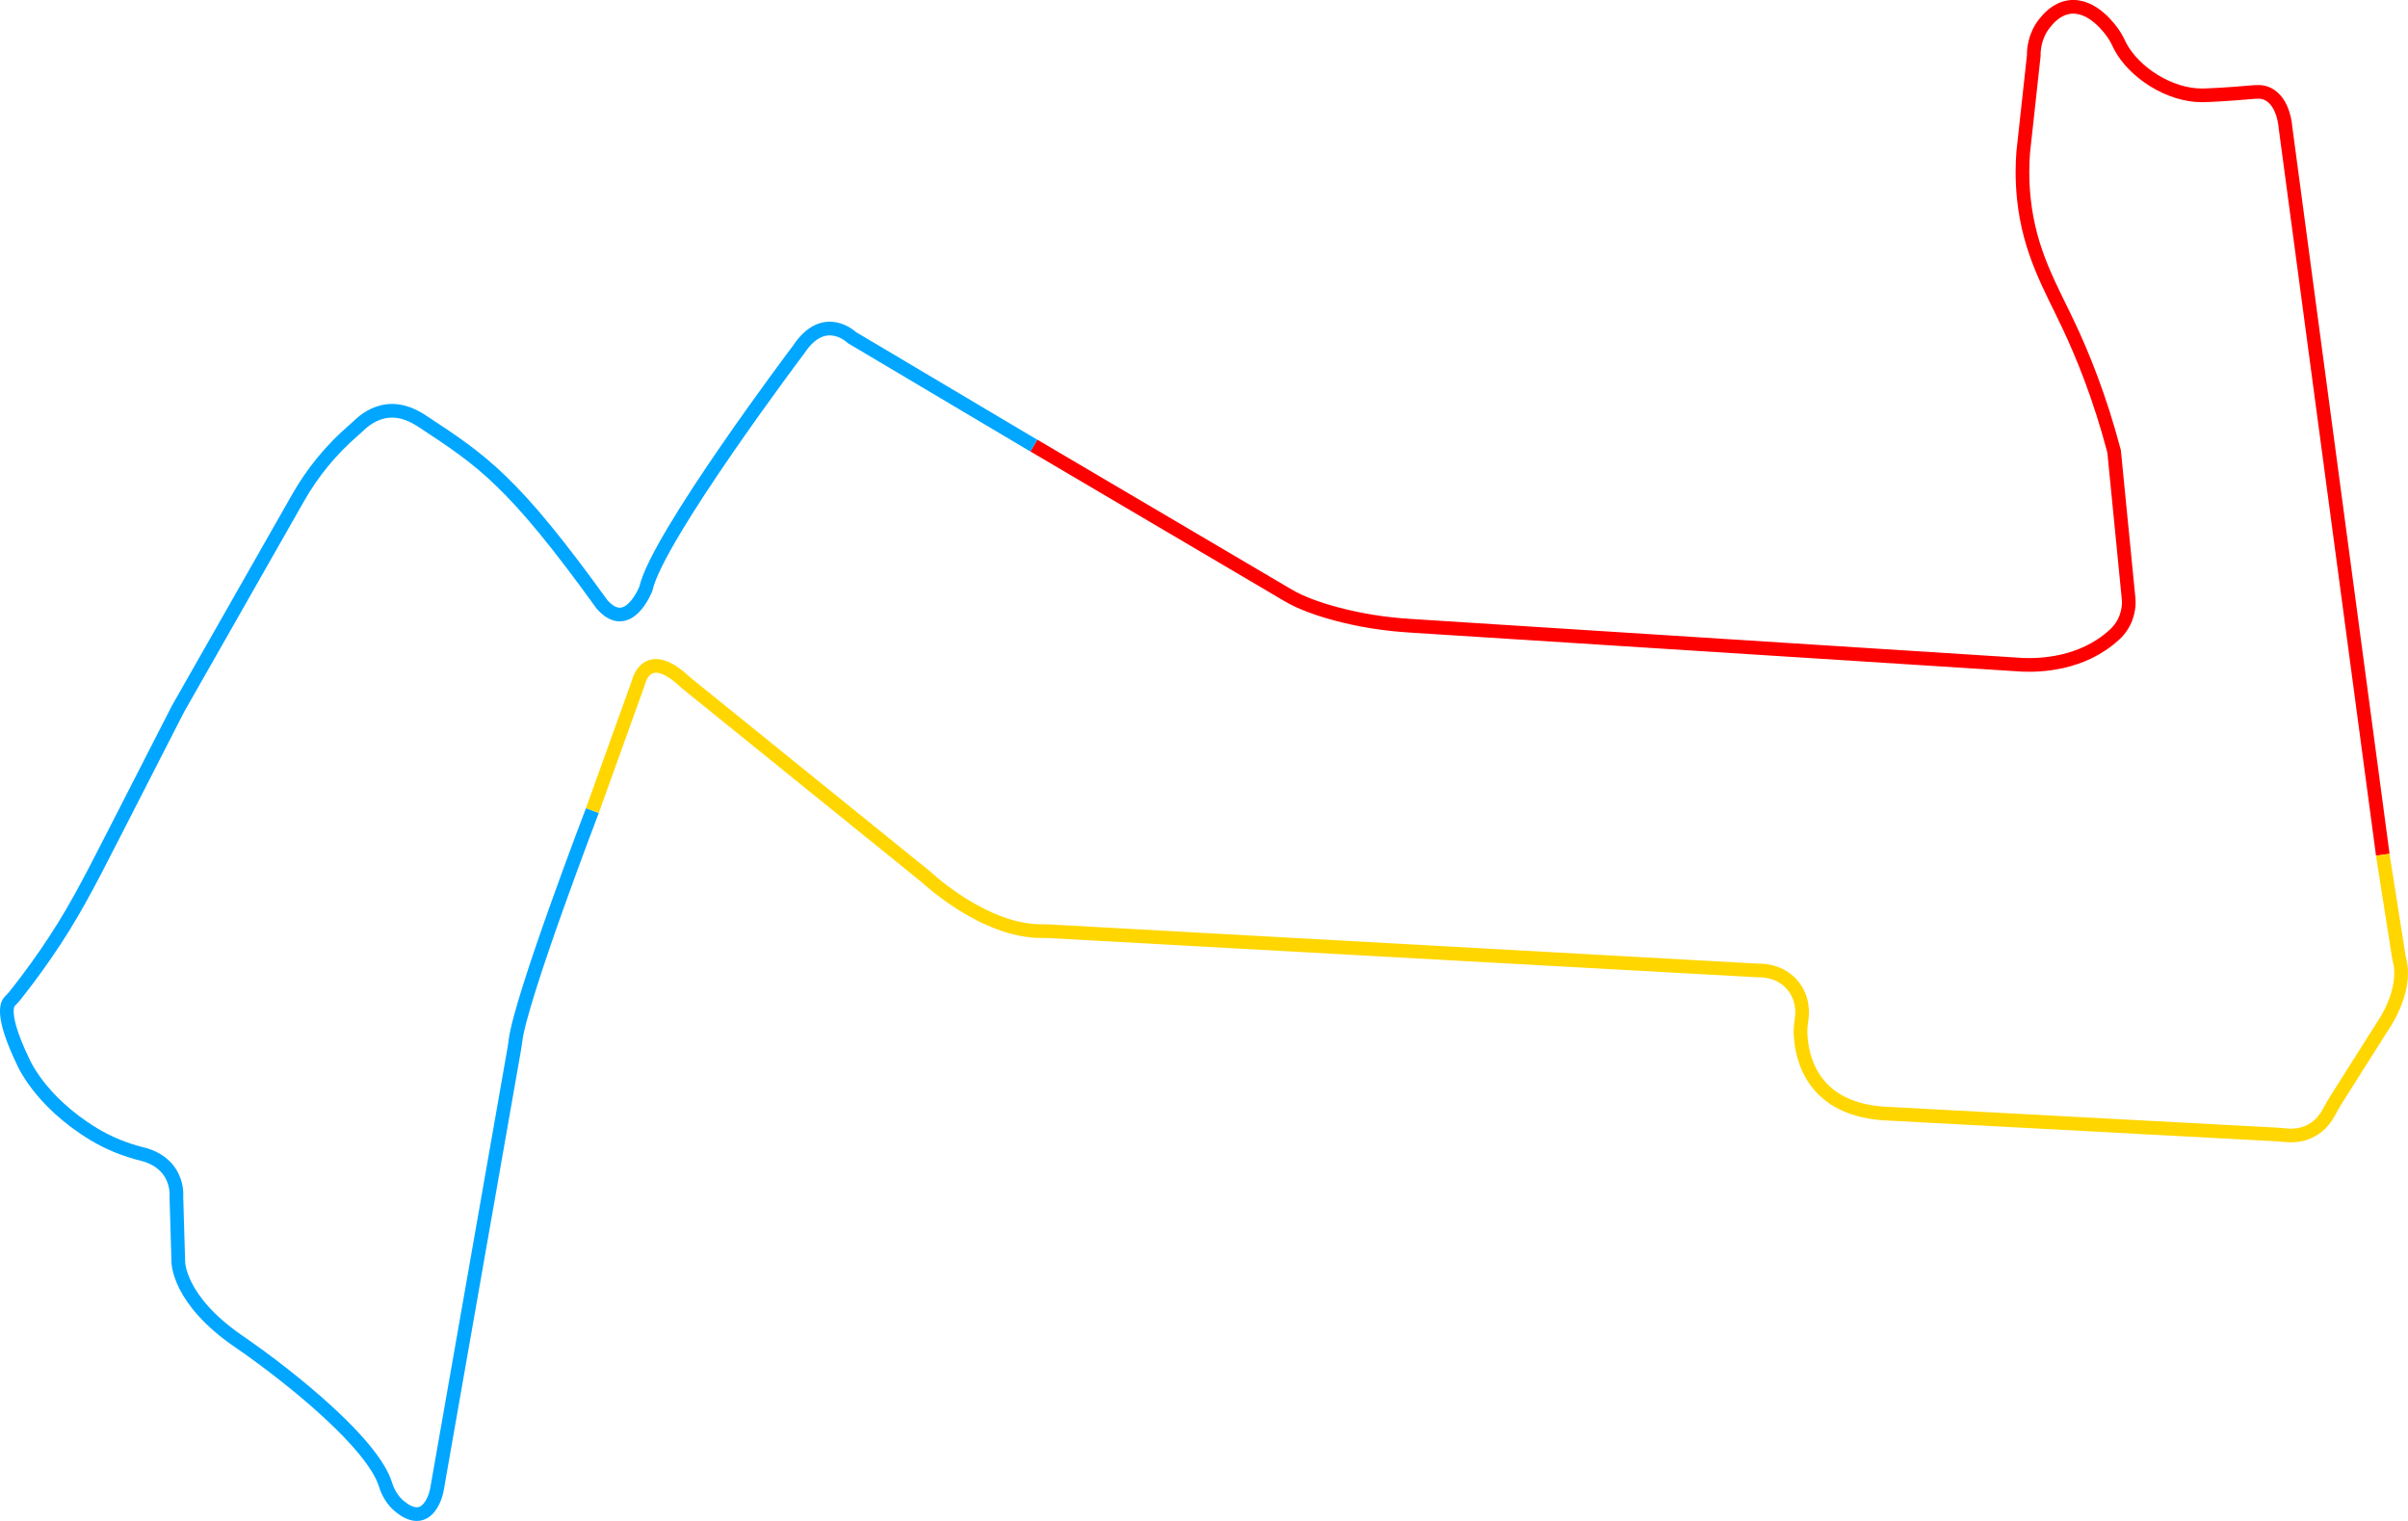 <?xml version="1.0" encoding="UTF-8"?>
<svg id="Layer_2" data-name="Layer 2" xmlns="http://www.w3.org/2000/svg" viewBox="0 0 1056.5 667.27">
  <defs>
    <style>
      .cls-1 {
        stroke: #00a6ff;
      }

      .cls-1, .cls-2, .cls-3 {
        fill: none;
        stroke-miterlimit: 10;
        stroke-width: 6px;
      }

      .cls-2 {
        stroke: #ffd600;
      }

      .cls-3 {
        stroke: red;
      }
    </style>
  </defs>
  <g id="Layer_1-2" data-name="Layer 1">
    <g>
      <path class="cls-3" d="m1045.44,374.99c-14.23-106.37-28.47-212.74-42.7-319.12,0,0-.59-11.23-7.85-14.69-2.48-1.18-4.81-.92-7.88-.65-8.65.78-17.71,1.28-20.73,1.3-14.64.1-30.1-10.24-36.07-21.56-1-1.89-1.37-3.13-2.95-5.41-1.2-1.73-9.1-13.15-19.32-11.76-5.86.8-9.53,5.41-10.91,7.14-4.58,5.75-4.75,12.13-4.72,14.16l-4.62,42.28c-.38,4.8-.63,11.94.26,20.47,2.44,23.31,11.49,38.32,19.58,55.46,6.04,12.78,13.68,31.29,20.02,55.39l6.34,64.37c.59,5.97-1.65,11.88-6.06,15.95l-.08.08c-14.41,13.29-33.34,13.53-40.28,13.26l-269.09-17.16c-10.77-.69-21.46-2.33-31.89-5.11-7.52-2-15.51-4.73-21.42-8.25-37.16-21.89-74.32-43.78-111.48-65.67"/>
      <path class="cls-1" d="m259.9,355.61s-31.33,81.84-33.73,100.9c-.14,1.12-.28,2.24-.48,3.35l-33.9,193.13c-.33,1.89-.87,3.74-1.7,5.47-4.17,8.69-10.41,6.02-14.86,2.32-2.98-2.47-4.97-5.88-6.12-9.57-5.46-17.49-39.92-45.91-64.59-62.87-26.57-18.27-26.29-34.87-26.29-34.87l-.83-27.95c.13-2.12.05-6.32-2.41-10.51-3.16-5.38-8.45-7.68-12.45-8.67-7.53-1.86-14.77-4.75-21.4-8.76-24.27-14.69-31.27-32.39-31.27-32.39-9.13-19.14-6.99-24.43-5.65-25.83.8-.83,1.61-1.63,2.32-2.53,3.51-4.41,8.14-10.46,13.24-17.83,11.85-17.14,18.58-30.34,30.59-53.82,4.09-8,18.86-36.88,27.72-54.18,17.58-30.89,35.15-61.77,52.73-92.66,6.36-11.18,14.6-21.19,24.36-29.59l.16-.14c.64-.55,1.28-1.11,1.88-1.7,2.64-2.58,6.99-5.93,12.8-6.58,6.63-.74,12.09,2.39,15.38,4.55,26.42,17.38,39.63,26.07,78.8,80.36,11.51,12.92,19.18-6.96,19.18-6.96,5-22.65,67.13-105.08,67.13-105.08,11.21-16.81,23.26-5.09,23.26-5.09,26.6,15.8,53.21,31.59,79.81,47.39"/>
      <path class="cls-2" d="m259.9,355.61l20.2-56.16s3.46-16.44,20.76,0l105.55,85.36s25.16,23.78,50.58,23.69c1.08,0,2.16,0,3.24.05,103.79,5.75,207.58,11.49,311.37,17.23,1.04-.04,8.99-.25,14.64,6.17,5.03,5.72,4.64,12.61,4.16,15.63-.31,1.9-.48,3.81-.42,5.73.33,9.98,4.67,34.25,39.11,35.33l169.1,9.03c1.72.09,3.43.25,5.15.41,3.59.34,12.92.12,18.39-10,.94-1.74,1.88-3.49,2.94-5.16l20.75-32.79s10.63-14.87,7.48-28.41c-.18-.78-.37-1.55-.49-2.34l-6.99-44.39"/>
    </g>
  </g>
</svg>